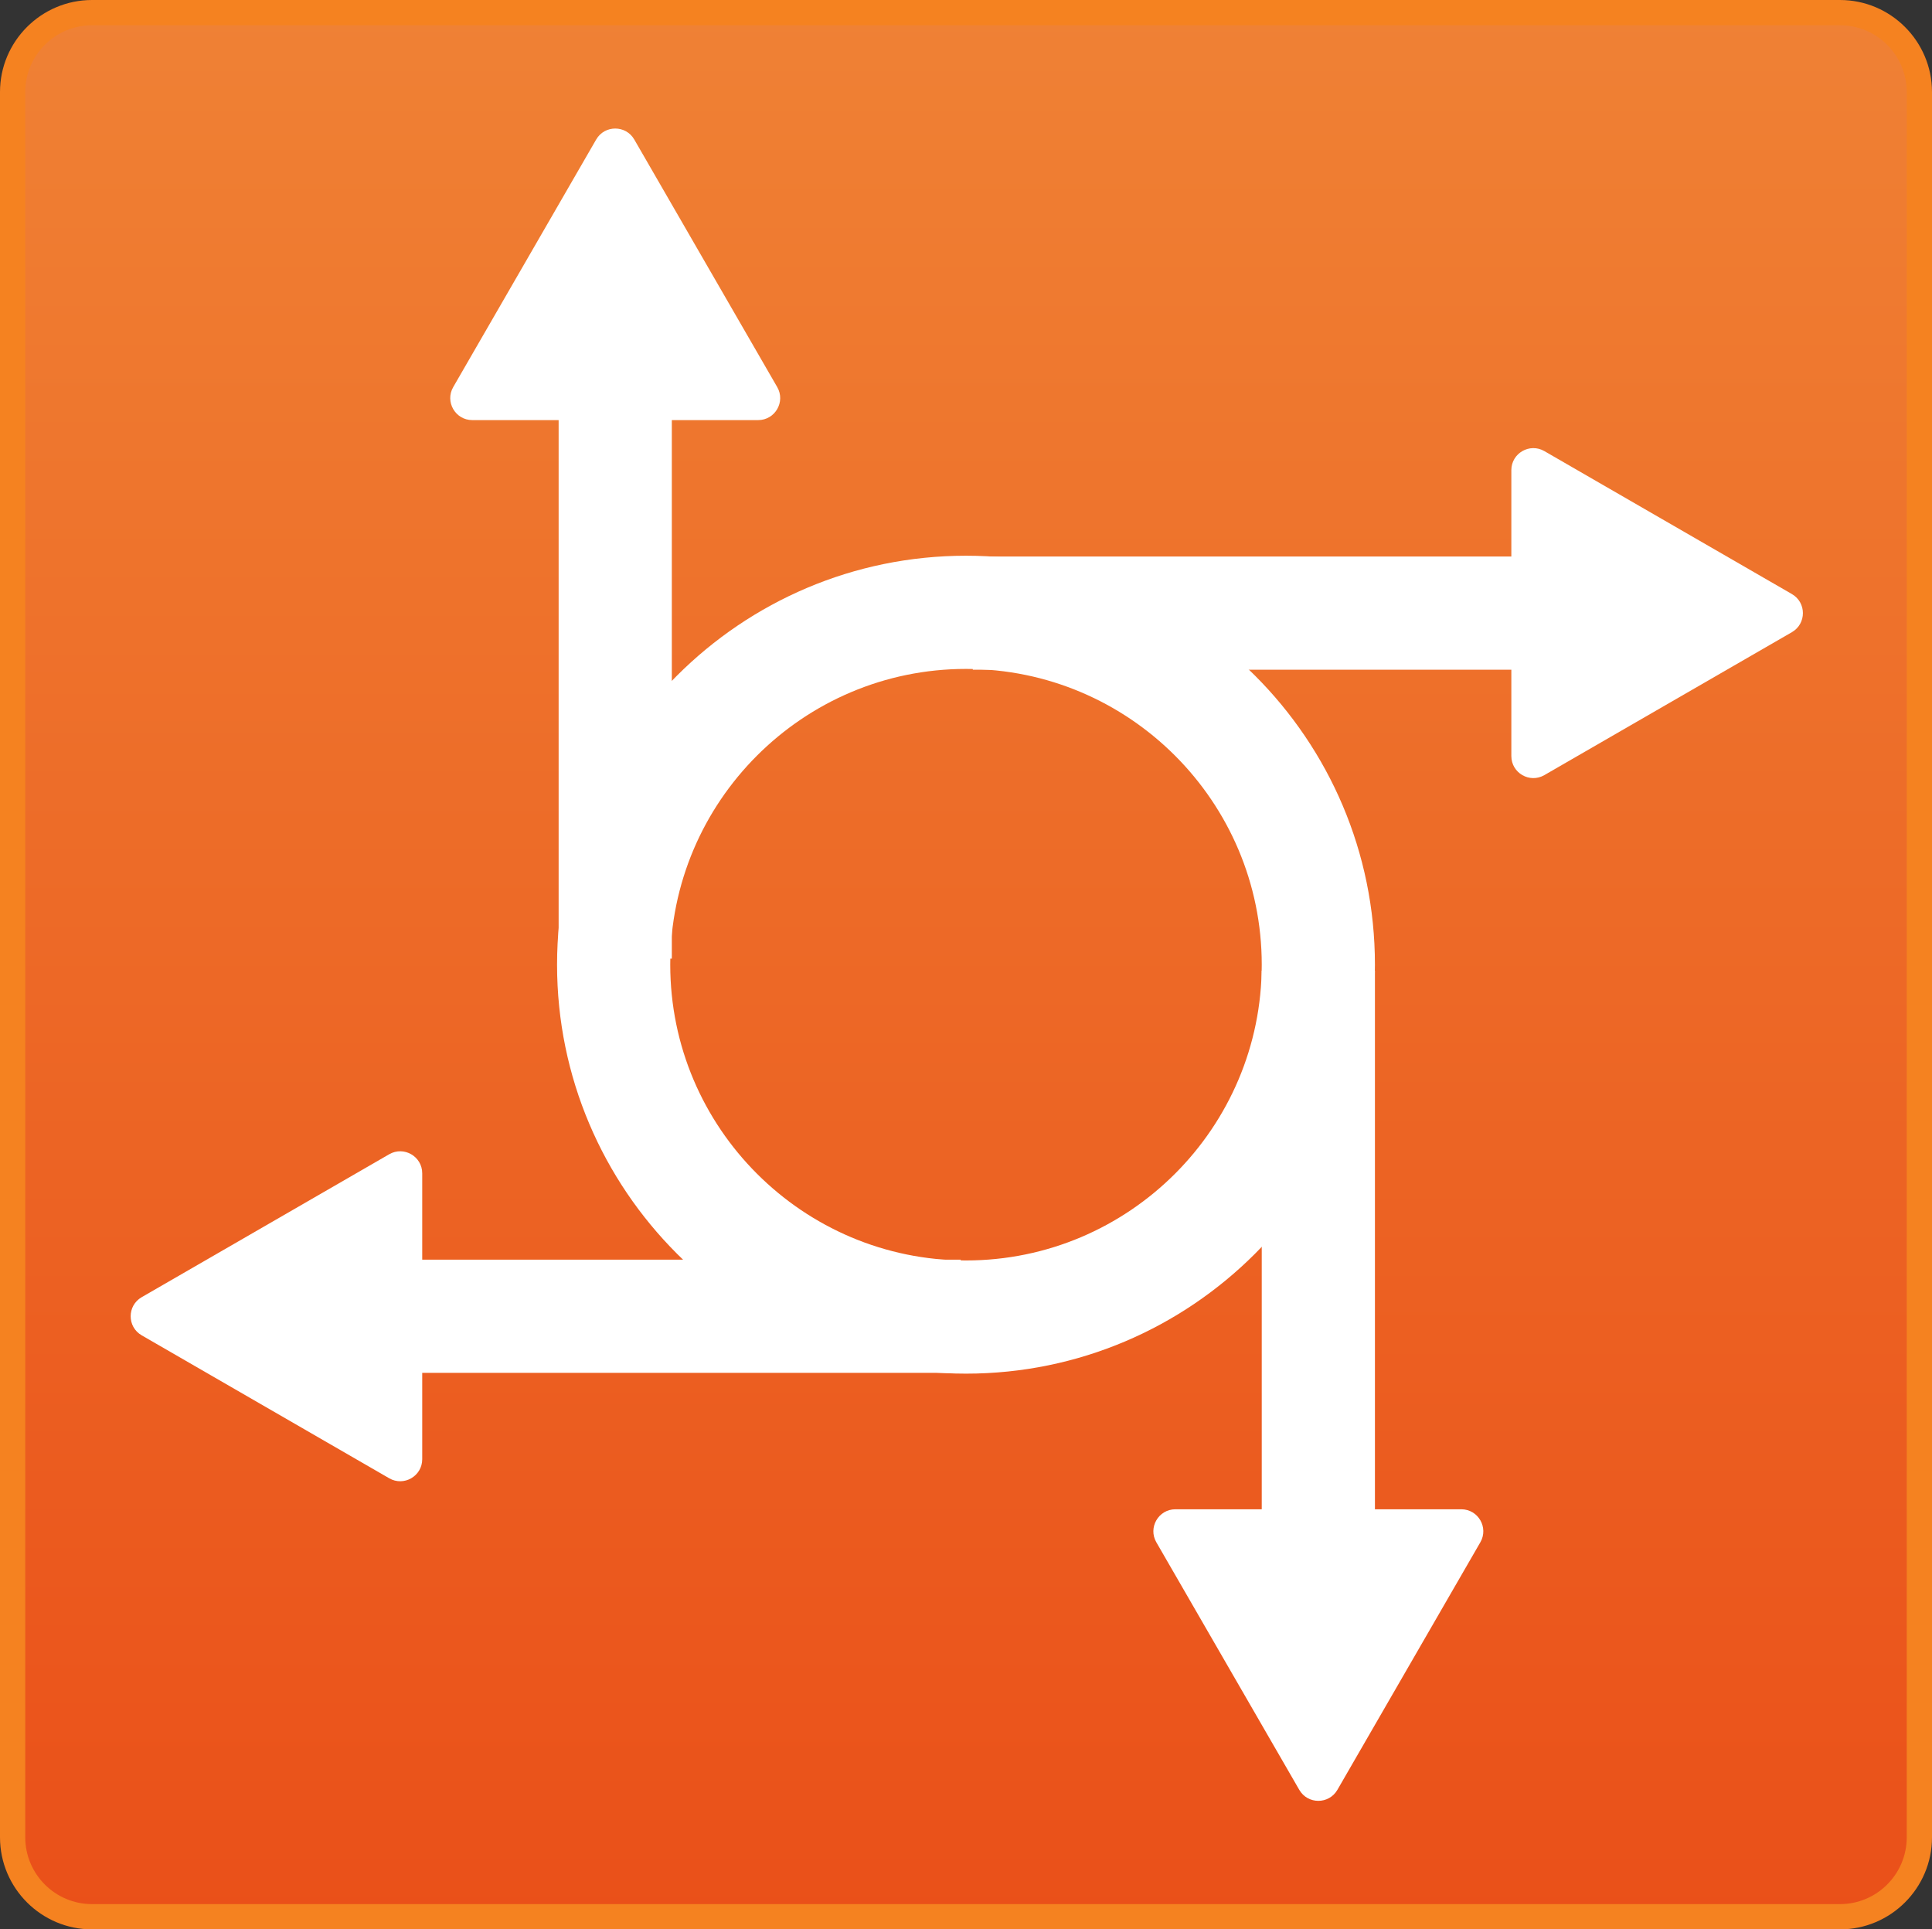 <?xml version="1.0" encoding="iso-8859-1"?>
<!-- Generator: Adobe Illustrator 23.1.0, SVG Export Plug-In . SVG Version: 6.00 Build 0)  -->
<svg version="1.1" id="&#xB808;&#xC774;&#xC5B4;_1" xmlns="http://www.w3.org/2000/svg" xmlns:xlink="http://www.w3.org/1999/xlink"
	 x="0px" y="0px" viewBox="0 0 204.826 204.538" style="enable-background:new 0 0 204.826 204.538;" xml:space="preserve">
<rect x="0" y="0" width="204.826" height="204.538" fill="#333333" stroke="none"/>
<g>
	<g>
		<g>
			
				<linearGradient id="SVGID_1_" gradientUnits="userSpaceOnUse" x1="381.897" y1="155.045" x2="381.897" y2="-46.815" gradientTransform="matrix(1 0 0 -1 -279.484 156.384)">
				<stop  offset="0" style="stop-color:#EF8135"/>
				<stop  offset="0.103" style="stop-color:#EF7C31"/>
				<stop  offset="1" style="stop-color:#EA5019"/>
			</linearGradient>
			<path style="fill:url(#SVGID_1_);" d="M195.068,203.199H9.758c-4.65,0-8.419-3.769-8.419-8.419V9.758
				c0-4.65,3.769-8.419,8.419-8.419h185.31c4.65,0,8.419,3.769,8.419,8.419V194.78C203.487,199.43,199.718,203.199,195.068,203.199z
				"/>
		</g>
	</g>
</g>
<g>
	<g>
		<g>
			<path style="fill:#F58220;" d="M195.068,204.538H9.758c-5.38,0-9.758-4.377-9.758-9.758V9.758C0,4.377,4.377,0,9.758,0h185.31
				c5.381,0,9.758,4.377,9.758,9.758V194.78C204.826,200.16,200.449,204.538,195.068,204.538z M9.758,2.677
				c-3.904,0-7.081,3.177-7.081,7.081V194.78c0,3.904,3.177,7.081,7.081,7.081h185.31c3.905,0,7.081-3.177,7.081-7.081V9.758
				c0-3.904-3.176-7.081-7.081-7.081C195.068,2.677,9.758,2.677,9.758,2.677z"/>
		</g>
	</g>
</g>
<path style="fill:#FFFFFF;" d="M102.413,145.624c-23.906,0-43.355-19.449-43.355-43.355s19.449-43.355,43.355-43.355
	s43.354,19.449,43.354,43.355S126.319,145.624,102.413,145.624z M102.413,70.914c-17.289,0-31.355,14.066-31.355,31.355
	s14.066,31.355,31.355,31.355s31.354-14.066,31.354-31.355S119.702,70.914,102.413,70.914z"/>
<g>
	<rect x="59.225" y="38.919" style="fill:#FFFFFF;" width="12" height="62.709"/>
	<g>
		<path style="fill:#FFFFFF;" d="M48.05,41.035l15.154-26.242c0.898-1.556,3.144-1.556,4.042,0l15.153,26.242
			c0.898,1.556-0.224,3.501-2.021,3.501H50.071C48.274,44.536,47.151,42.591,48.05,41.035z"/>
	</g>
</g>
<g>
	<rect x="133.767" y="102.909" style="fill:#FFFFFF;" width="12" height="62.709"/>
	<g>
		<path style="fill:#FFFFFF;" d="M156.942,163.503l-15.154,26.242c-0.898,1.556-3.144,1.556-4.042,0l-15.153-26.242
			c-0.898-1.556,0.224-3.501,2.021-3.501h30.307C156.718,160.001,157.841,161.947,156.942,163.503z"/>
	</g>
</g>
<g>
	<rect x="103.136" y="58.998" style="fill:#FFFFFF;" width="62.709" height="12"/>
	<g>
		<path style="fill:#FFFFFF;" d="M163.73,47.823l26.242,15.154c1.556,0.898,1.556,3.144,0,4.042L163.73,82.172
			c-1.556,0.898-3.501-0.224-3.501-2.021V49.844C160.229,48.047,162.174,46.924,163.73,47.823z"/>
	</g>
</g>
<g>
	<rect x="39.146" y="133.54" style="fill:#FFFFFF;" width="62.709" height="12"/>
	<g>
		<path style="fill:#FFFFFF;" d="M41.262,156.715L15.02,141.561c-1.556-0.898-1.556-3.144,0-4.042l26.242-15.153
			c1.556-0.898,3.501,0.224,3.501,2.021v30.307C44.763,156.491,42.818,157.614,41.262,156.715z"/>
	</g>
</g>
</svg>

